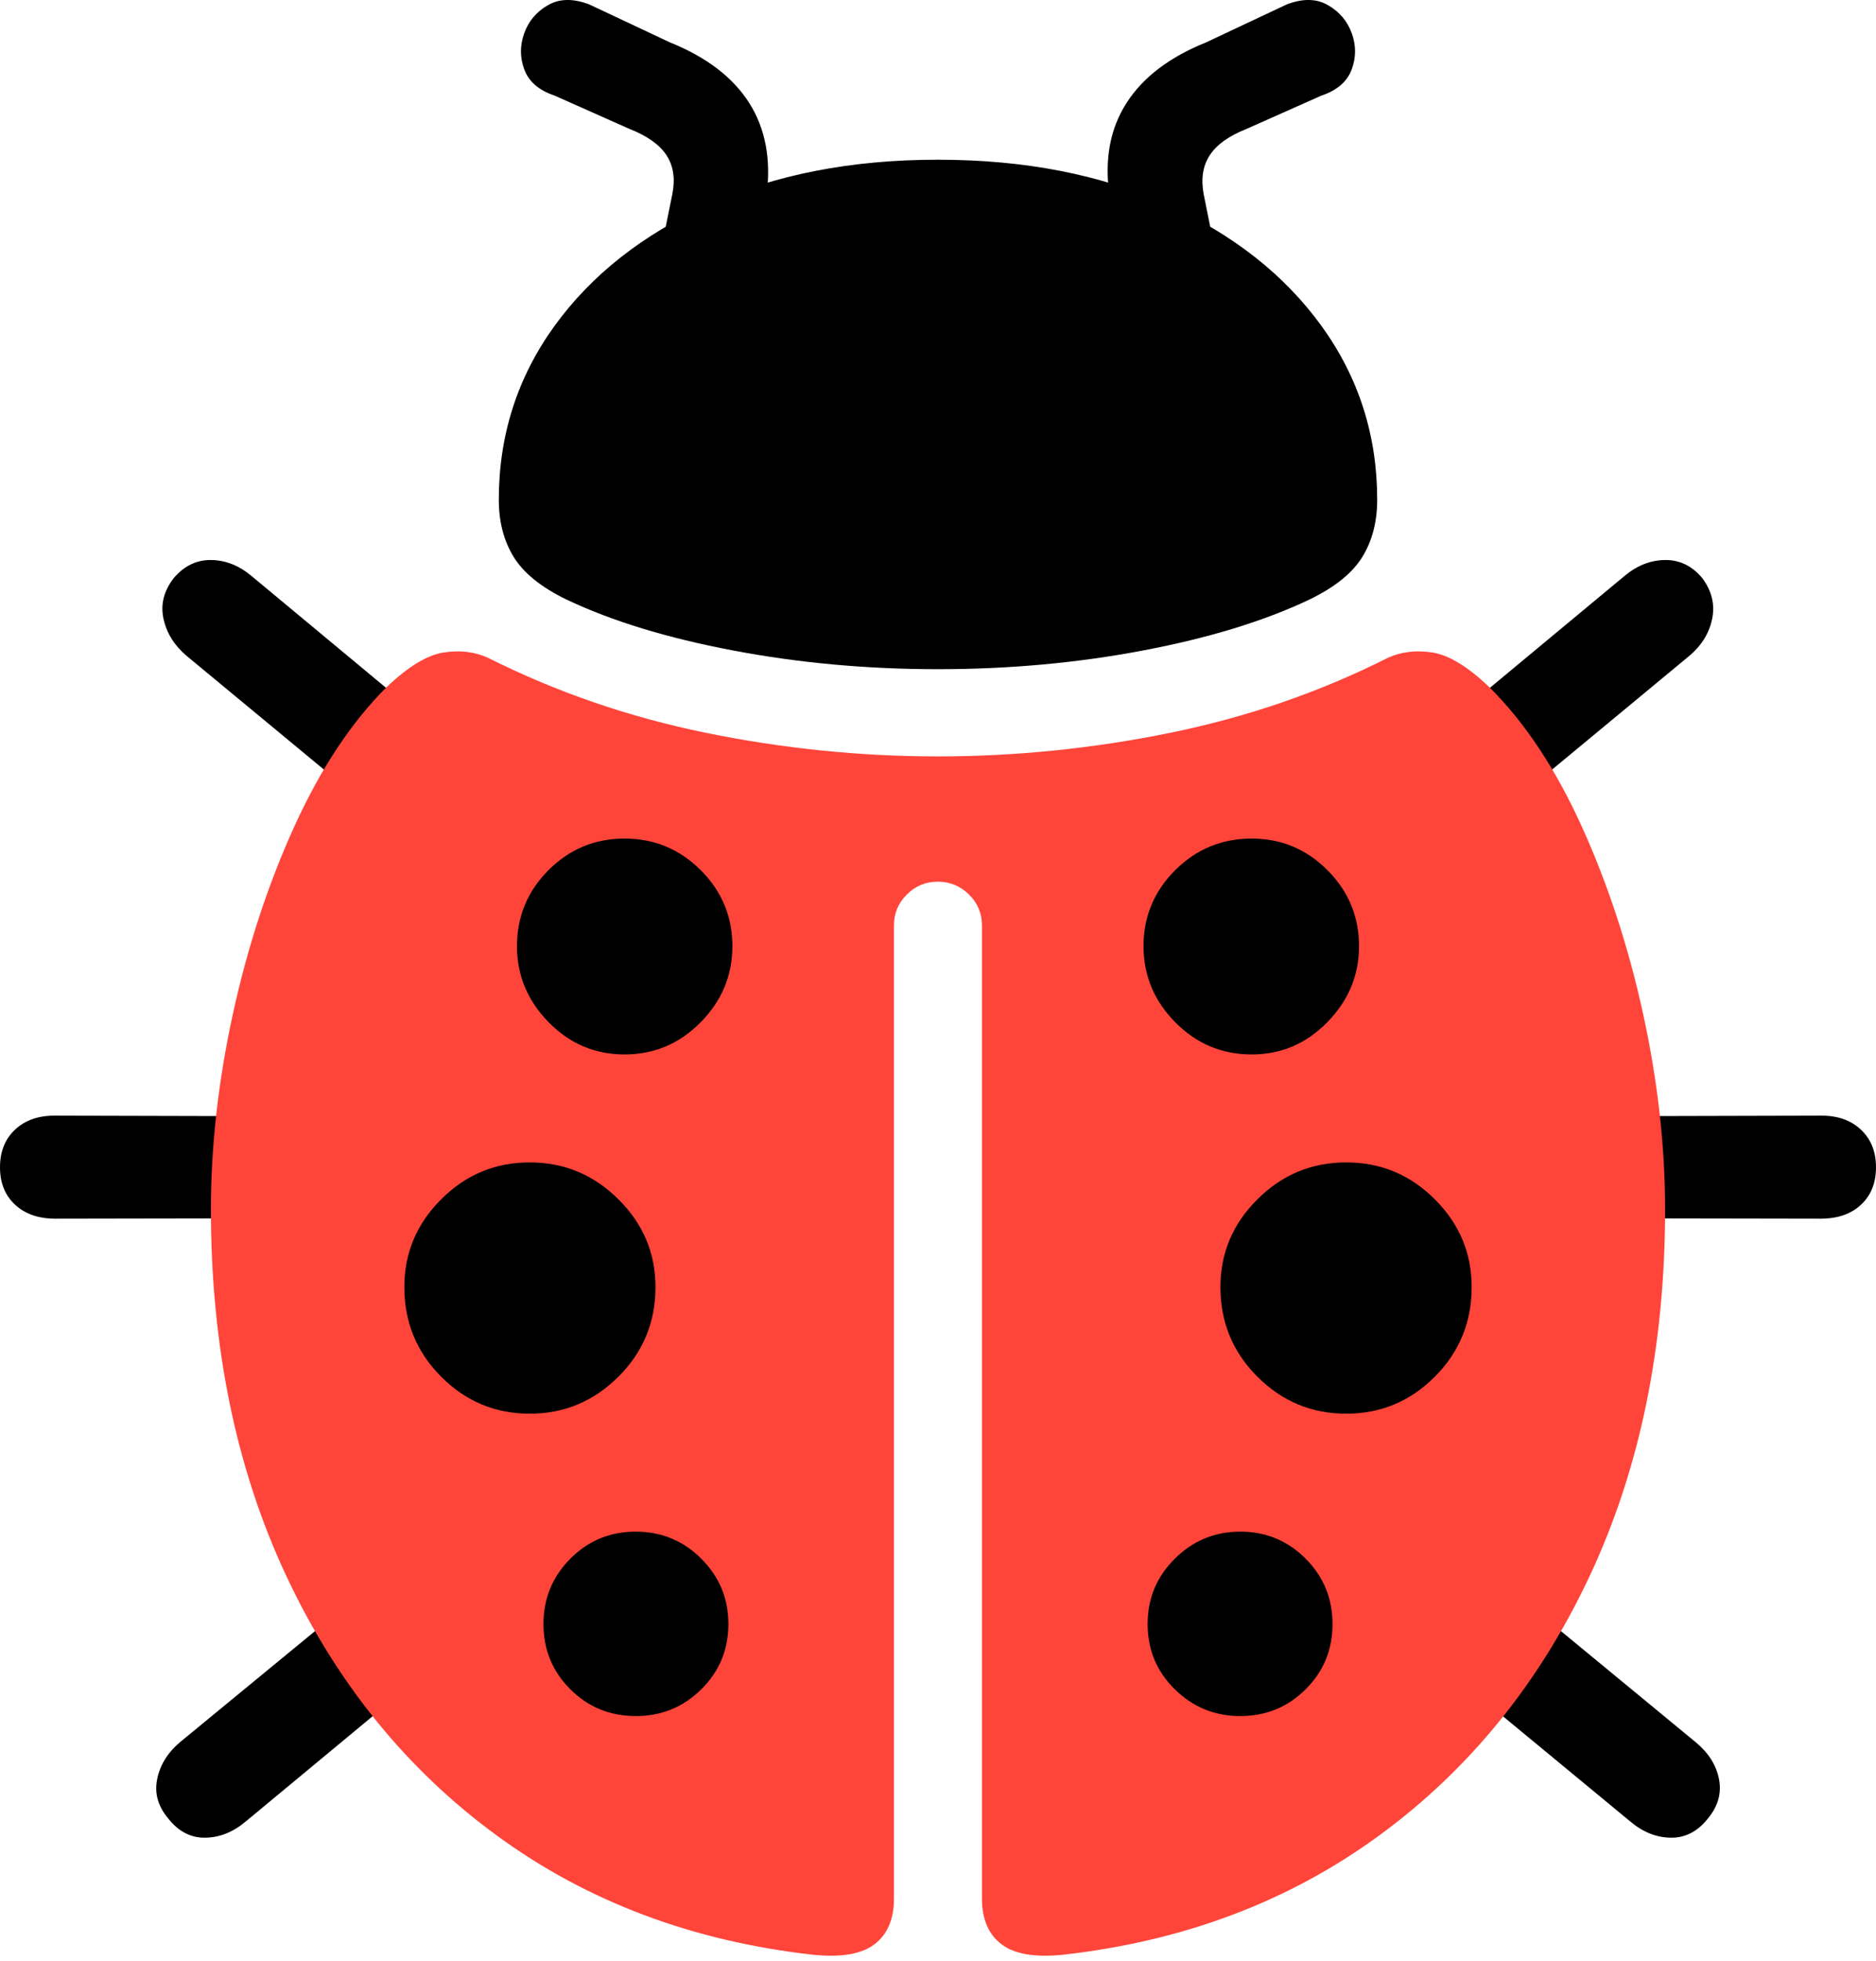 <svg width="21.588" height="22.552">
       <g>
              <rect height="22.552" opacity="0" width="21.588" x="0" y="0" />
              <path d="M4.732 8.152L2.898 6.628Q2.682 6.445 2.431 6.441Q2.18 6.438 2.001 6.647Q1.828 6.869 1.881 7.115Q1.934 7.361 2.143 7.54L4.007 9.083ZM2.976 12.838L0.625 12.832Q0.343 12.832 0.171 12.995Q0 13.157 0 13.426Q0 13.695 0.173 13.856Q0.346 14.017 0.638 14.017L2.976 14.013ZM3.891 18.542L2.068 20.041Q1.856 20.223 1.808 20.466Q1.759 20.71 1.941 20.922Q2.115 21.141 2.364 21.137Q2.613 21.133 2.832 20.947L4.629 19.457ZM16.855 8.152L17.581 9.083L19.444 7.54Q19.654 7.361 19.703 7.115Q19.753 6.869 19.587 6.647Q19.411 6.438 19.158 6.441Q18.906 6.445 18.69 6.628ZM18.615 12.838L18.615 14.013L20.95 14.017Q21.245 14.017 21.416 13.856Q21.588 13.695 21.588 13.426Q21.588 13.157 21.416 12.995Q21.245 12.832 20.962 12.832ZM17.697 18.542L16.952 19.457L18.756 20.947Q18.975 21.133 19.224 21.137Q19.473 21.141 19.649 20.922Q19.828 20.71 19.782 20.466Q19.735 20.223 19.516 20.041Z"
                     fill="#000000" />
              <path d="M2.427 13.905Q2.427 16.277 3.294 18.125Q4.161 19.974 5.717 21.112Q7.273 22.25 9.355 22.483Q9.841 22.533 10.064 22.362Q10.287 22.191 10.287 21.84L10.287 10.646Q10.287 10.436 10.435 10.289Q10.583 10.141 10.792 10.141Q11.001 10.141 11.151 10.289Q11.3 10.436 11.3 10.646L11.3 21.84Q11.3 22.191 11.524 22.362Q11.747 22.533 12.233 22.483Q14.314 22.25 15.87 21.112Q17.427 19.974 18.294 18.125Q19.161 16.277 19.161 13.905Q19.161 12.826 18.909 11.666Q18.656 10.507 18.203 9.508Q17.75 8.509 17.137 7.902Q16.765 7.548 16.483 7.505Q16.201 7.461 15.969 7.567Q14.795 8.158 13.465 8.429Q12.135 8.7 10.792 8.7Q9.452 8.7 8.124 8.429Q6.796 8.158 5.618 7.567Q5.387 7.461 5.105 7.505Q4.823 7.548 4.45 7.902Q3.84 8.509 3.386 9.508Q2.932 10.507 2.679 11.666Q2.427 12.826 2.427 13.905Z"
                     fill="#ff453a" />
              <path d="M7.187 12.128Q6.675 12.128 6.312 11.756Q5.949 11.385 5.949 10.883Q5.949 10.372 6.312 10.008Q6.675 9.645 7.187 9.645Q7.698 9.645 8.063 10.008Q8.428 10.372 8.428 10.883Q8.428 11.388 8.063 11.758Q7.698 12.128 7.187 12.128ZM6.097 16.26Q5.5 16.26 5.077 15.835Q4.653 15.41 4.653 14.804Q4.653 14.217 5.077 13.794Q5.5 13.37 6.097 13.37Q6.689 13.37 7.116 13.794Q7.543 14.217 7.543 14.804Q7.543 15.41 7.116 15.835Q6.689 16.26 6.097 16.26ZM7.316 19.738Q6.872 19.738 6.563 19.43Q6.254 19.122 6.254 18.679Q6.254 18.239 6.563 17.928Q6.872 17.617 7.316 17.617Q7.759 17.617 8.07 17.928Q8.382 18.239 8.382 18.679Q8.382 19.122 8.07 19.43Q7.759 19.738 7.316 19.738ZM14.404 12.128Q13.889 12.128 13.524 11.758Q13.159 11.388 13.159 10.883Q13.159 10.372 13.524 10.008Q13.889 9.645 14.404 9.645Q14.912 9.645 15.275 10.008Q15.639 10.372 15.639 10.883Q15.639 11.385 15.275 11.756Q14.912 12.128 14.404 12.128ZM15.491 16.26Q14.895 16.26 14.47 15.835Q14.044 15.41 14.044 14.804Q14.044 14.217 14.47 13.794Q14.895 13.37 15.491 13.37Q16.087 13.37 16.511 13.794Q16.935 14.217 16.935 14.804Q16.935 15.41 16.511 15.835Q16.087 16.26 15.491 16.26ZM14.272 19.738Q13.832 19.738 13.519 19.43Q13.206 19.122 13.206 18.679Q13.206 18.239 13.519 17.928Q13.832 17.617 14.272 17.617Q14.715 17.617 15.025 17.928Q15.334 18.239 15.334 18.679Q15.334 19.122 15.025 19.43Q14.715 19.738 14.272 19.738Z"
                     fill="#000000" />
              <path d="M5.74 5.748Q5.74 6.127 5.911 6.406Q6.083 6.685 6.521 6.897Q7.304 7.268 8.437 7.482Q9.57 7.697 10.792 7.697Q12.021 7.697 13.152 7.482Q14.284 7.268 15.066 6.897Q15.505 6.685 15.677 6.406Q15.848 6.127 15.848 5.748Q15.848 4.638 15.21 3.753Q14.571 2.869 13.433 2.353Q12.295 1.837 10.792 1.837Q9.293 1.837 8.155 2.353Q7.017 2.869 6.378 3.753Q5.74 4.638 5.74 5.748ZM6.383 1.1L7.244 1.483Q7.55 1.603 7.67 1.786Q7.789 1.969 7.737 2.232L7.619 2.815L8.734 2.808L8.821 2.247Q8.902 1.628 8.622 1.185Q8.341 0.742 7.71 0.488L6.781 0.051Q6.504-0.055 6.306 0.059Q6.108 0.172 6.032 0.384Q5.956 0.595 6.035 0.803Q6.113 1.01 6.383 1.1ZM15.205 1.1Q15.474 1.01 15.553 0.803Q15.632 0.595 15.556 0.384Q15.479 0.172 15.281 0.059Q15.084-0.055 14.807 0.051L13.878 0.488Q13.246 0.742 12.963 1.185Q12.679 1.628 12.767 2.247L12.854 2.808L13.968 2.815L13.851 2.232Q13.802 1.969 13.921 1.786Q14.04 1.603 14.344 1.483Z"
                     fill="#000000" />
       </g>
</svg>